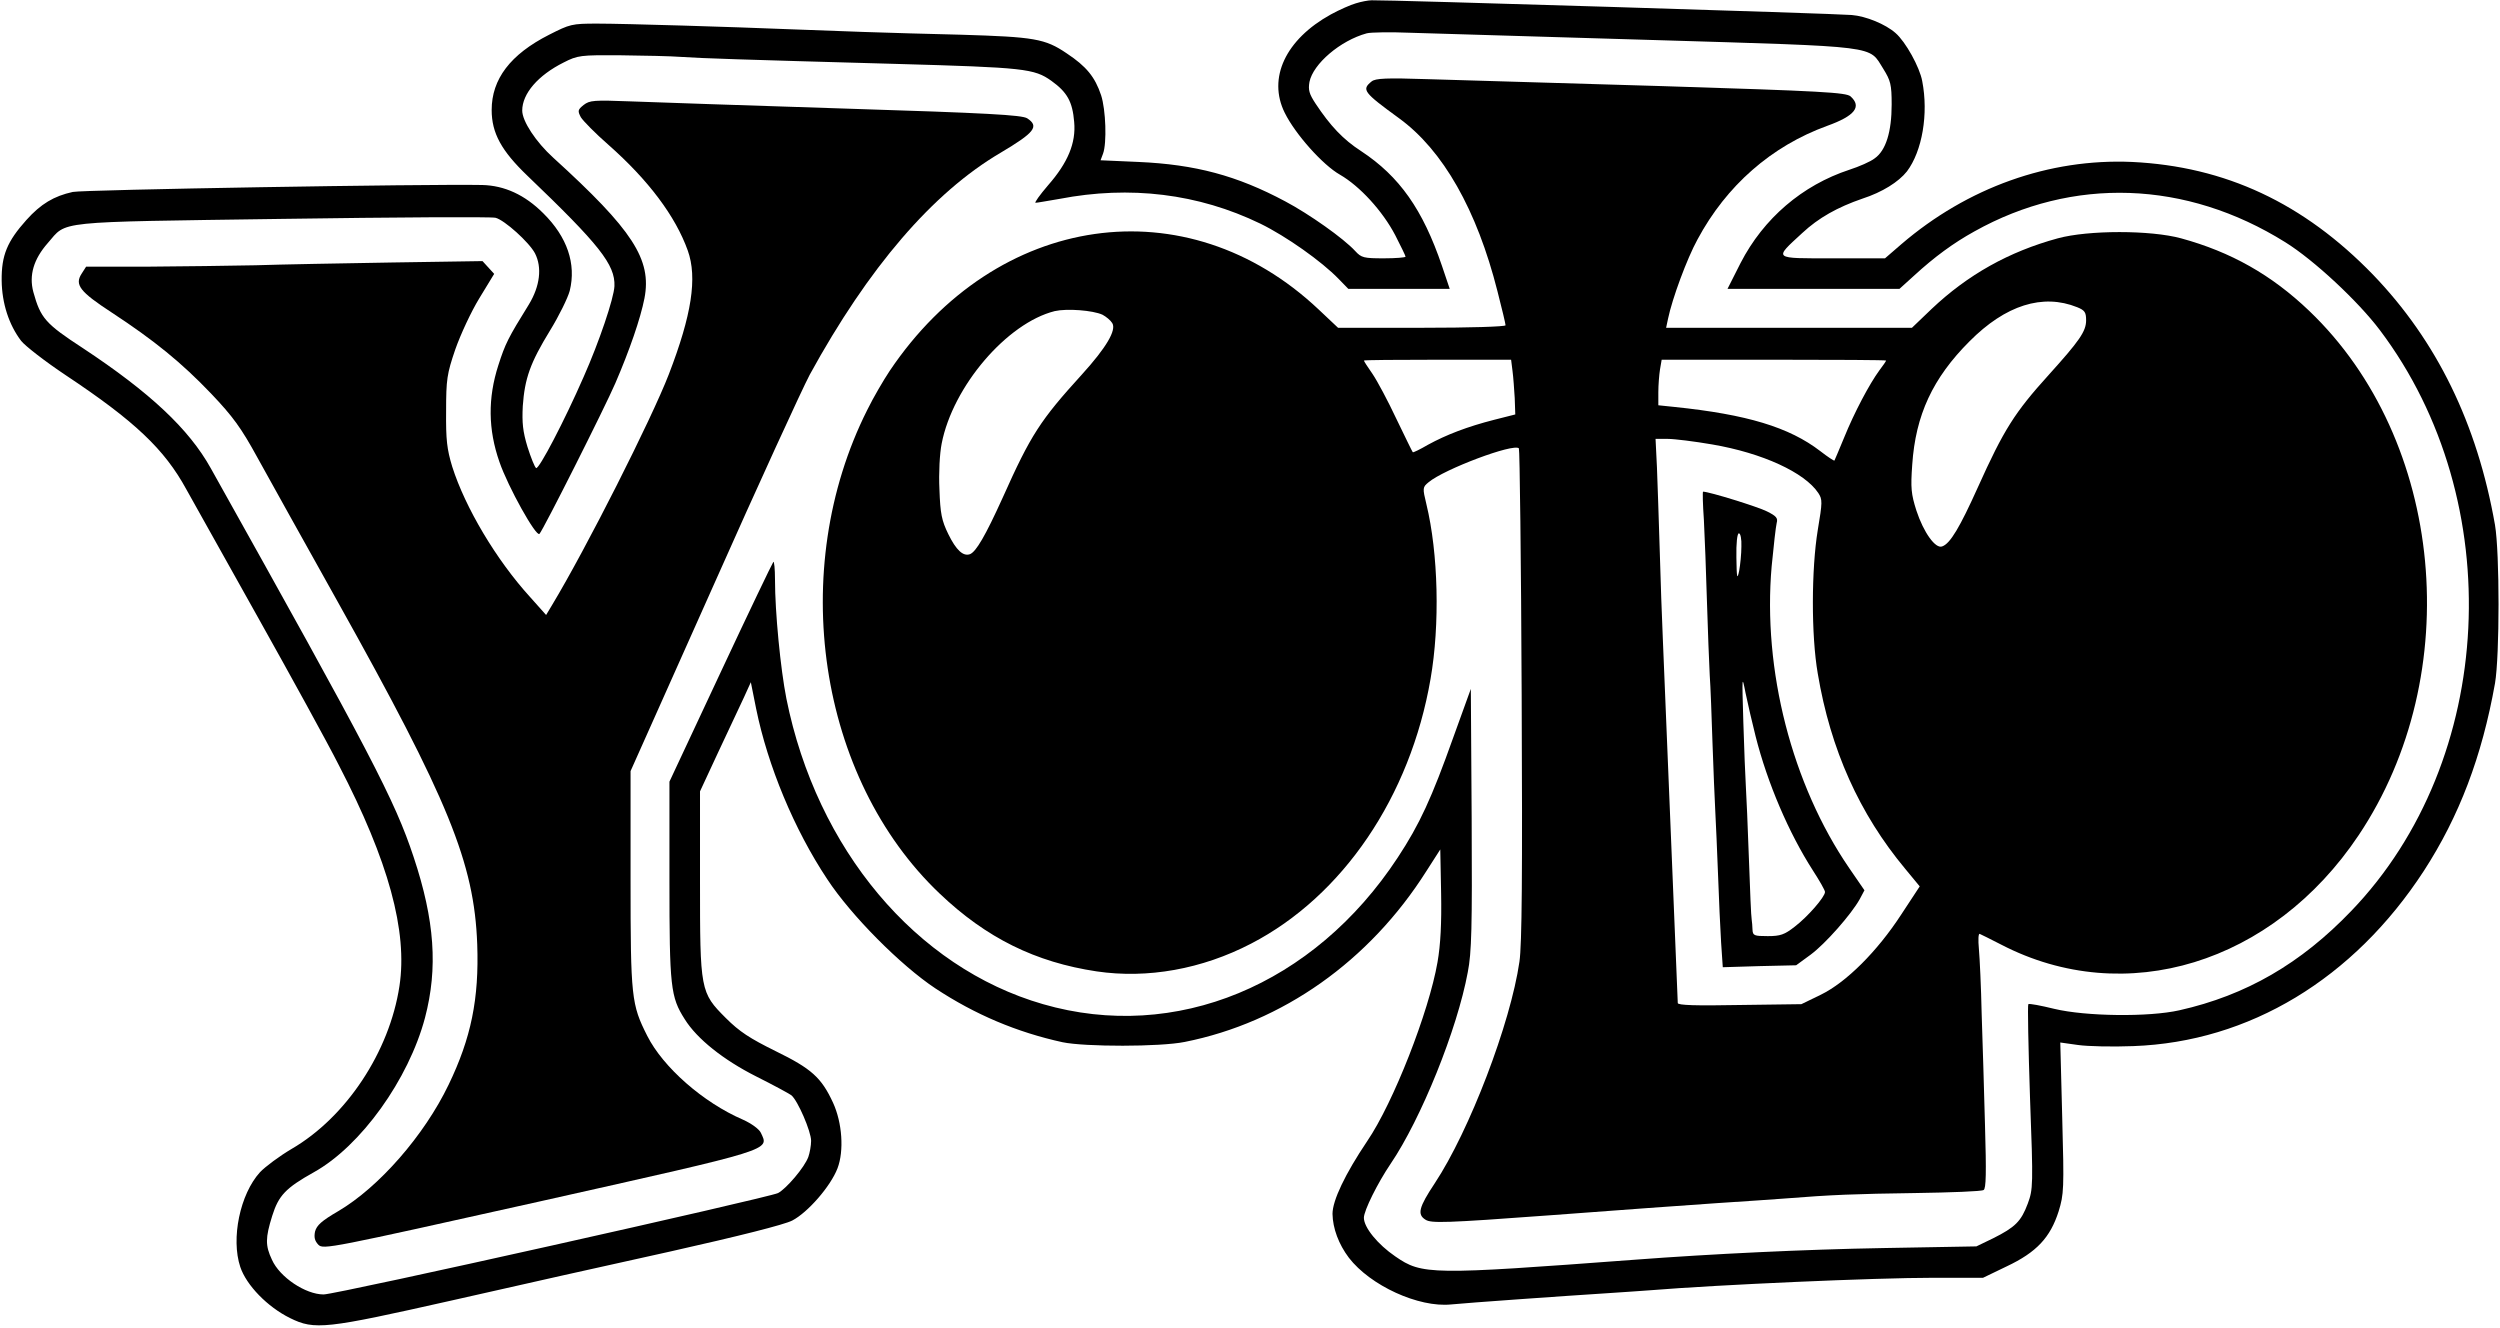 <?xml version="1.0" standalone="no"?>
<!DOCTYPE svg PUBLIC "-//W3C//DTD SVG 20010904//EN"
 "http://www.w3.org/TR/2001/REC-SVG-20010904/DTD/svg10.dtd">
<svg version="1.0" xmlns="http://www.w3.org/2000/svg"
 width="900pt" height="478pt" viewBox="0 0 900 478"
 preserveAspectRatio="xMidYMid meet">

<g transform="translate(0,478) scale(0.1,-0.1)"
fill="#000000" stroke="none">
<path d="M4881 4768 c-18 -5 -59 -23 -90 -40 -163 -90 -228 -229 -166 -354 38
-77 137 -188 199 -223 71 -41 153 -130 199 -218 20 -39 37 -74 37 -77 0 -3
-35 -6 -78 -6 -72 0 -81 2 -103 26 -42 46 -167 134 -252 179 -174 93 -324 133
-529 142 l-136 6 9 24 c14 38 10 158 -7 210 -22 66 -53 104 -124 151 -78 53
-117 59 -380 67 -256 6 -474 14 -625 20 -195 8 -587 20 -685 20 -92 0 -98 -2
-173 -40 -140 -71 -207 -160 -207 -271 0 -83 35 -147 129 -237 259 -248 316
-320 313 -397 -2 -44 -55 -201 -111 -327 -69 -158 -161 -334 -171 -328 -5 3
-19 38 -31 76 -17 56 -20 87 -17 147 7 100 27 156 98 272 32 52 64 117 71 143
24 97 -9 194 -95 279 -67 67 -140 100 -220 102 -202 4 -1438 -17 -1474 -25
-68 -15 -115 -43 -167 -101 -69 -77 -90 -127 -89 -218 1 -82 26 -159 70 -217
14 -18 86 -74 161 -124 248 -165 355 -266 434 -411 26 -46 142 -254 259 -463
117 -209 248 -447 290 -530 179 -345 248 -598 218 -795 -36 -237 -192 -472
-388 -586 -44 -26 -95 -64 -114 -84 -72 -79 -105 -239 -71 -341 22 -66 98
-144 179 -184 89 -44 128 -39 581 63 220 50 576 130 790 177 245 55 408 96
437 111 56 29 138 123 163 188 24 63 17 164 -16 236 -42 91 -78 123 -207 186
-93 46 -130 70 -179 119 -92 92 -93 99 -93 493 l0 323 66 142 c37 78 78 166
92 196 l25 55 19 -95 c42 -206 137 -435 256 -614 86 -131 264 -310 389 -393
144 -95 294 -158 458 -194 81 -17 351 -17 440 1 352 70 665 291 870 615 l50
78 3 -157 c2 -109 -2 -186 -13 -249 -31 -179 -159 -506 -253 -644 -80 -119
-125 -214 -125 -262 1 -52 22 -109 59 -158 77 -100 251 -180 368 -168 61 6
399 30 571 41 50 3 115 8 145 10 245 20 809 45 1022 45 l177 0 85 41 c108 51
157 104 187 198 19 62 20 80 13 337 l-7 271 64 -9 c35 -5 125 -7 199 -4 417
15 793 242 1046 631 127 196 209 411 256 675 17 100 17 469 0 570 -64 365
-210 663 -439 901 -250 258 -532 390 -868 406 -298 13 -592 -92 -830 -296
l-59 -51 -188 0 c-218 0 -213 -4 -110 91 59 55 127 93 217 124 71 23 130 60
160 98 55 73 78 207 55 325 -9 50 -60 142 -96 173 -36 32 -107 61 -158 65 -52
5 -1684 55 -1728 53 -12 0 -38 -5 -57 -11z m1069 -132 c827 -25 776 -19 830
-104 26 -42 30 -56 30 -128 0 -99 -21 -166 -61 -194 -15 -12 -57 -30 -91 -41
-170 -56 -309 -175 -392 -336 l-47 -93 310 0 309 0 53 48 c73 67 141 117 217
159 354 198 762 184 1119 -39 103 -64 262 -212 341 -317 464 -616 418 -1548
-103 -2090 -182 -190 -379 -304 -619 -358 -111 -25 -337 -22 -450 5 -49 12
-91 20 -94 17 -3 -2 0 -153 6 -335 12 -320 11 -331 -8 -383 -24 -64 -45 -85
-125 -125 l-60 -29 -335 -6 c-286 -5 -617 -21 -895 -42 -736 -55 -765 -55
-862 12 -63 43 -113 104 -113 139 0 26 50 126 96 194 110 162 240 484 278 690
14 71 16 160 14 553 l-3 467 -64 -177 c-77 -216 -120 -310 -199 -430 -302
-460 -800 -666 -1277 -528 -458 132 -815 558 -924 1100 -21 106 -41 311 -41
428 0 39 -3 68 -6 64 -3 -3 -89 -182 -190 -398 l-184 -393 0 -356 c0 -383 4
-419 55 -499 44 -71 140 -147 257 -206 62 -31 119 -62 127 -68 23 -19 71 -130
71 -164 0 -17 -5 -44 -10 -58 -14 -38 -79 -114 -109 -130 -35 -17 -1590 -365
-1636 -365 -65 0 -158 62 -186 125 -24 51 -24 78 1 158 23 73 48 100 150 157
169 94 341 334 400 556 47 179 35 351 -41 579 -68 205 -153 367 -730 1399 -79
142 -219 273 -461 433 -135 88 -152 108 -178 202 -16 60 1 118 52 176 71 81
13 75 842 87 408 6 755 8 770 4 32 -8 121 -88 142 -128 26 -51 18 -118 -22
-184 -75 -121 -85 -141 -110 -219 -38 -118 -37 -231 4 -348 31 -90 132 -271
144 -259 13 13 236 456 273 542 51 118 91 234 105 306 27 140 -42 246 -328
506 -63 57 -112 132 -112 170 0 61 57 127 149 173 51 26 60 27 205 26 83 -1
183 -3 221 -6 76 -5 192 -9 770 -25 464 -13 498 -17 560 -61 57 -41 76 -75 82
-148 7 -76 -23 -147 -94 -228 -30 -35 -50 -63 -45 -63 6 0 44 7 86 14 254 49
500 19 723 -89 94 -46 221 -136 282 -199 l35 -36 182 0 183 0 -28 83 c-69 203
-153 322 -291 413 -65 42 -111 91 -164 171 -23 35 -27 49 -22 78 13 65 111
149 206 175 14 4 86 5 160 2 74 -2 466 -14 870 -26z"/>
<path d="M4938 4487 c-37 -30 -30 -39 99 -133 158 -115 280 -330 354 -623 16
-62 29 -117 29 -122 0 -5 -131 -9 -301 -9 l-302 0 -70 66 c-475 448 -1160 350
-1544 -221 -22 -33 -59 -96 -81 -141 -289 -575 -177 -1325 261 -1741 168 -160
345 -247 565 -280 183 -27 379 8 556 100 330 171 573 529 646 953 34 195 28
452 -15 629 -14 58 -14 61 8 79 56 47 306 141 325 122 3 -4 8 -403 10 -886 3
-654 1 -900 -8 -962 -32 -222 -180 -609 -305 -798 -57 -86 -64 -112 -33 -131
20 -13 71 -12 448 16 234 18 506 37 605 44 99 6 205 14 235 16 176 14 261 17
473 20 130 2 241 6 248 11 9 5 10 62 5 233 -3 124 -9 305 -12 401 -2 96 -7
201 -10 234 -3 32 -2 56 3 54 4 -2 40 -19 78 -39 446 -231 977 -68 1286 394
388 580 309 1423 -178 1888 -136 130 -282 212 -461 261 -110 30 -334 30 -444
0 -176 -48 -324 -131 -454 -254 l-71 -68 -442 0 -443 0 7 33 c15 72 68 216
106 285 104 194 266 336 467 409 100 36 125 69 84 106 -16 14 -100 19 -678 37
-362 11 -742 22 -844 25 -150 5 -188 3 -202 -8z m2540 -813 c27 -11 32 -18 32
-47 0 -40 -24 -74 -135 -197 -122 -135 -161 -196 -255 -405 -64 -142 -99 -202
-128 -212 -24 -10 -67 50 -93 129 -19 60 -21 81 -15 165 12 179 74 312 206
444 130 131 264 173 388 123z m-3509 -27 c13 -7 29 -20 35 -30 16 -25 -21 -88
-109 -185 -150 -165 -184 -217 -285 -443 -63 -139 -96 -195 -118 -204 -25 -9
-50 15 -78 72 -24 49 -29 74 -32 161 -3 59 1 130 8 165 40 206 235 434 407
477 44 10 137 3 172 -13z m1476 -202 c3 -22 6 -66 8 -98 l2 -59 -75 -19 c-98
-25 -173 -54 -239 -90 -29 -17 -54 -29 -55 -27 -2 2 -28 56 -59 120 -30 64
-69 137 -86 162 -17 24 -31 46 -31 48 0 2 119 3 265 3 l265 0 5 -40z m1345 37
c0 -2 -11 -18 -24 -35 -36 -49 -91 -153 -127 -242 -18 -44 -34 -81 -35 -83 -1
-2 -24 13 -51 34 -112 86 -264 132 -525 159 l-58 6 0 47 c0 26 3 63 6 82 l6
35 404 0 c222 0 404 -1 404 -3z m-626 -302 c181 -31 333 -101 382 -175 15 -23
15 -32 -2 -133 -23 -140 -24 -379 0 -517 46 -274 150 -505 315 -703 l52 -63
-67 -102 c-86 -132 -197 -243 -289 -288 l-70 -34 -222 -3 c-157 -3 -223 -1
-223 7 0 10 -44 1066 -54 1316 -3 66 -8 208 -11 315 -3 107 -8 241 -10 298
l-5 102 44 0 c24 0 96 -9 160 -20z"/>
<path d="M6134 2908 c3 -57 8 -188 11 -293 3 -104 8 -224 10 -265 3 -41 7
-151 10 -245 3 -93 8 -204 10 -245 2 -41 7 -145 10 -230 3 -85 8 -195 11 -243
l6 -89 132 4 132 3 52 38 c54 40 147 146 177 200 l17 32 -55 80 c-206 301
-312 713 -279 1087 7 73 15 143 18 155 5 18 -1 25 -35 42 -31 16 -208 71 -230
71 -2 0 -1 -46 3 -102z m135 -95 c0 -27 -4 -66 -8 -88 -7 -34 -9 -26 -10 48
-1 52 3 87 9 87 6 0 10 -21 9 -47z m51 -683 c43 -170 120 -349 206 -483 24
-37 44 -72 44 -78 0 -18 -63 -90 -109 -125 -37 -29 -52 -34 -97 -34 -49 0 -54
2 -55 23 0 12 -2 29 -3 37 -2 8 -6 107 -10 220 -4 113 -9 230 -11 260 -2 30
-6 134 -9 230 -5 168 -5 172 8 105 8 -38 24 -108 36 -155z"/>
<path d="M2101 4402 c-21 -17 -22 -21 -10 -44 8 -13 52 -58 99 -99 145 -128
242 -258 286 -381 35 -98 14 -232 -68 -445 -63 -163 -298 -628 -421 -832 l-21
-35 -58 65 c-121 133 -233 321 -280 469 -19 63 -23 96 -22 200 0 114 3 134 33
222 19 54 57 136 87 185 l53 87 -21 23 -21 23 -326 -5 c-179 -3 -400 -7 -491
-10 -91 -2 -265 -4 -387 -5 l-223 0 -16 -25 c-26 -40 -7 -65 108 -140 154
-101 252 -181 358 -292 78 -82 108 -123 166 -229 39 -71 169 -304 289 -519
400 -716 492 -941 503 -1234 7 -197 -22 -338 -103 -506 -88 -183 -251 -369
-397 -455 -60 -35 -78 -51 -84 -74 -4 -21 -1 -33 12 -47 18 -18 40 -13 798
156 848 190 825 183 795 247 -6 13 -33 33 -64 47 -144 62 -288 189 -345 302
-57 113 -60 137 -60 563 l0 390 297 665 c163 367 320 709 348 762 211 385 442
655 687 799 123 73 140 95 96 124 -19 12 -142 19 -653 35 -346 11 -695 23
-775 26 -132 5 -147 4 -169 -13z"/>
</g>
</svg>
